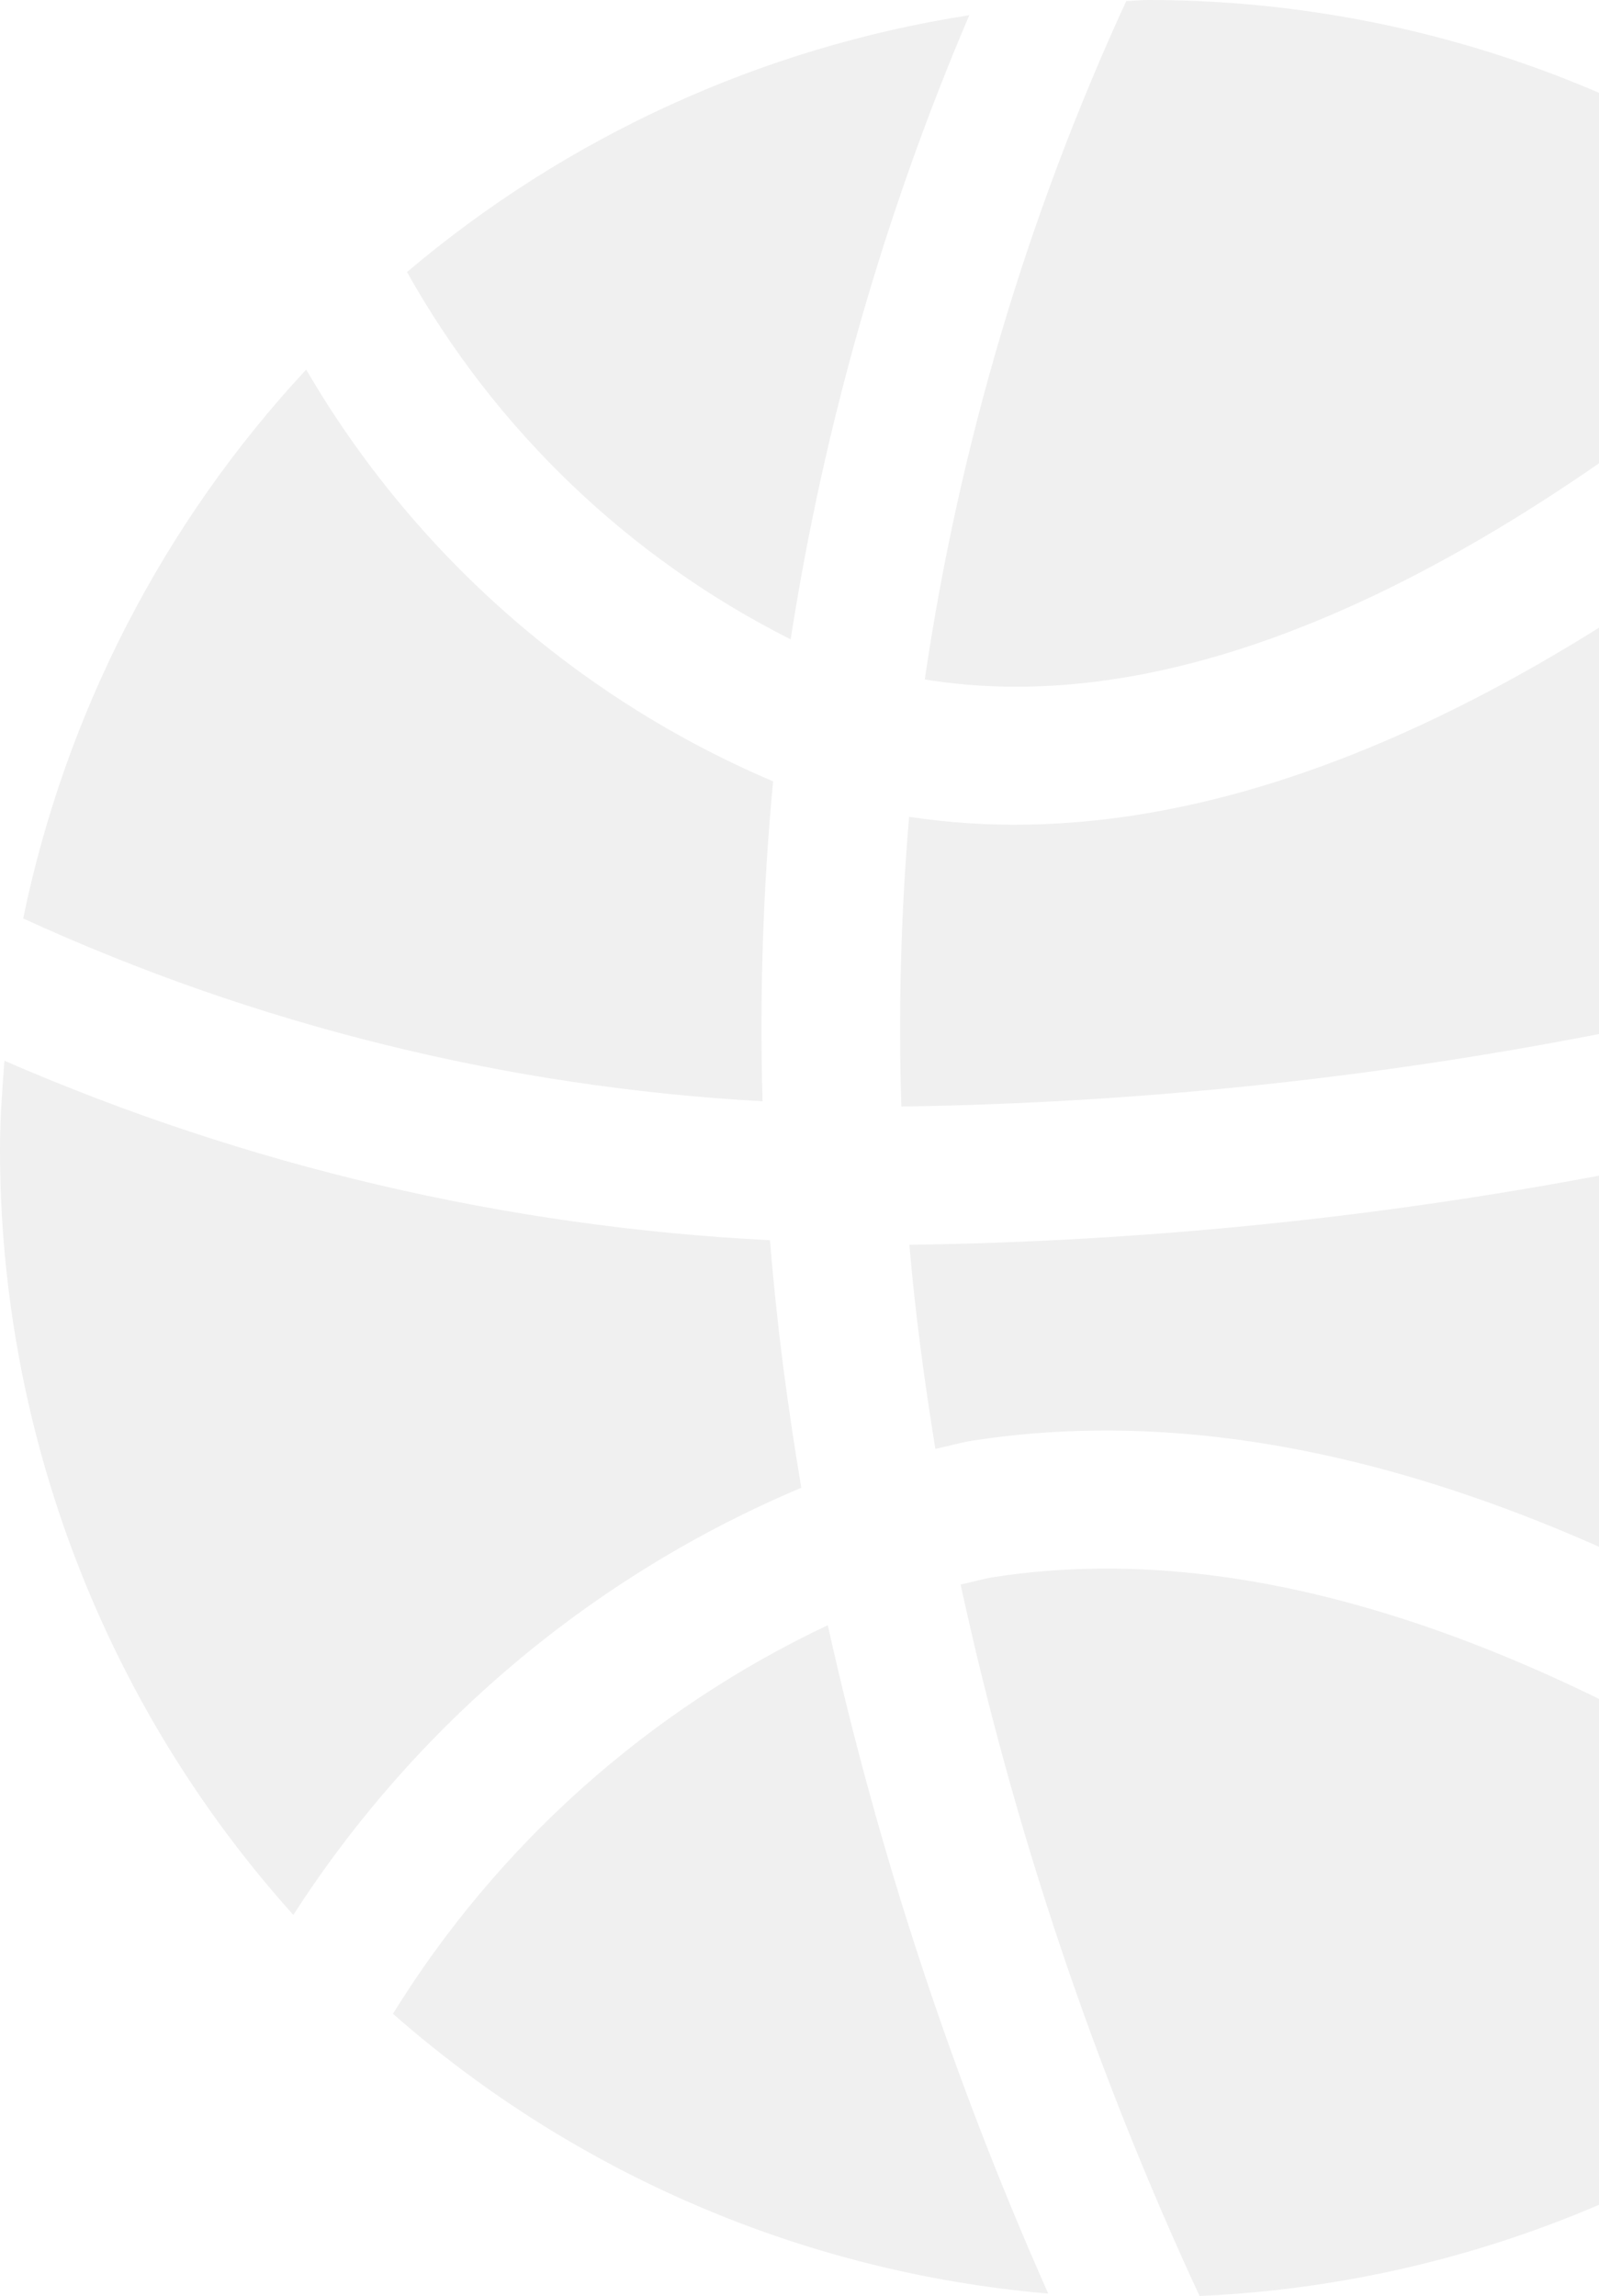 <svg width="108" height="155" viewBox="0 0 108 155" fill="none" xmlns="http://www.w3.org/2000/svg">
<g clip-path="url(#clip0_27_147)">
<path d="M62.904 45.938C80.479 48.591 101.668 38.759 125.856 17.011C112.146 5.987 95.085 -0.015 77.5 2.81831e-05C77.018 2.81831e-05 76.552 0.064 76.068 0.072C69.375 14.61 64.793 30.031 62.461 45.867C62.61 45.892 62.757 45.917 62.904 45.938Z" fill="black" fill-opacity="0.06"/>
<path d="M52.217 52.751C38.991 47.123 27.931 37.374 20.68 24.951C11.038 35.316 4.426 48.134 1.567 62.005C17.295 69.21 34.234 73.396 51.504 74.345C51.299 67.139 51.537 59.928 52.217 52.751Z" fill="black" fill-opacity="0.06"/>
<path d="M53.402 43.163C55.659 28.671 59.712 14.517 65.466 1.028C51.457 3.203 38.317 9.201 27.491 18.365C33.465 29.033 42.489 37.669 53.402 43.163Z" fill="black" fill-opacity="0.06"/>
<path d="M61.515 55.159L61.404 55.142C60.85 61.646 60.674 68.177 60.879 74.702C92.107 74.239 123.013 68.309 152.2 57.18C148.734 44.403 142.054 32.729 132.798 23.273C106.125 47.433 82.155 58.259 61.515 55.159Z" fill="black" fill-opacity="0.06"/>
<path d="M67.121 106.47C66.364 106.587 65.631 106.816 64.882 106.972C68.479 123.528 73.891 139.635 81.02 155.001C101.086 154.121 120.019 145.442 133.795 130.808C108.373 111.769 85.976 103.545 67.121 106.47Z" fill="black" fill-opacity="0.06"/>
<path d="M61.421 84.036C61.807 88.599 62.429 93.197 63.175 97.811C64.02 97.642 64.843 97.387 65.698 97.255C87.207 93.927 112.077 102.807 139.782 123.623C145.867 115.529 150.269 106.296 152.729 96.469C155.189 86.643 155.657 76.423 154.105 66.412C124.469 77.636 93.104 83.6 61.421 84.036Z" fill="black" fill-opacity="0.06"/>
<path d="M26.541 135.949C38.903 146.813 54.413 153.432 70.801 154.839C64.349 140.333 59.36 125.217 55.91 109.718C43.795 115.438 33.595 124.549 26.541 135.949Z" fill="black" fill-opacity="0.06"/>
<path d="M54.12 100.438C53.178 94.835 52.446 89.261 52.007 83.728C34.184 82.832 16.668 78.728 0.299 71.61C0.15 73.589 3.04884e-06 75.572 3.04884e-06 77.589C-0.005 96.678 7.053 115.091 19.813 129.275C28.086 116.422 40.044 106.37 54.12 100.438Z" fill="black" fill-opacity="0.06"/>
</g>
<defs>
<clipPath id="clip0_27_147">
<rect width="155" height="155" fill="white"/>
</clipPath>
</defs>
</svg>
